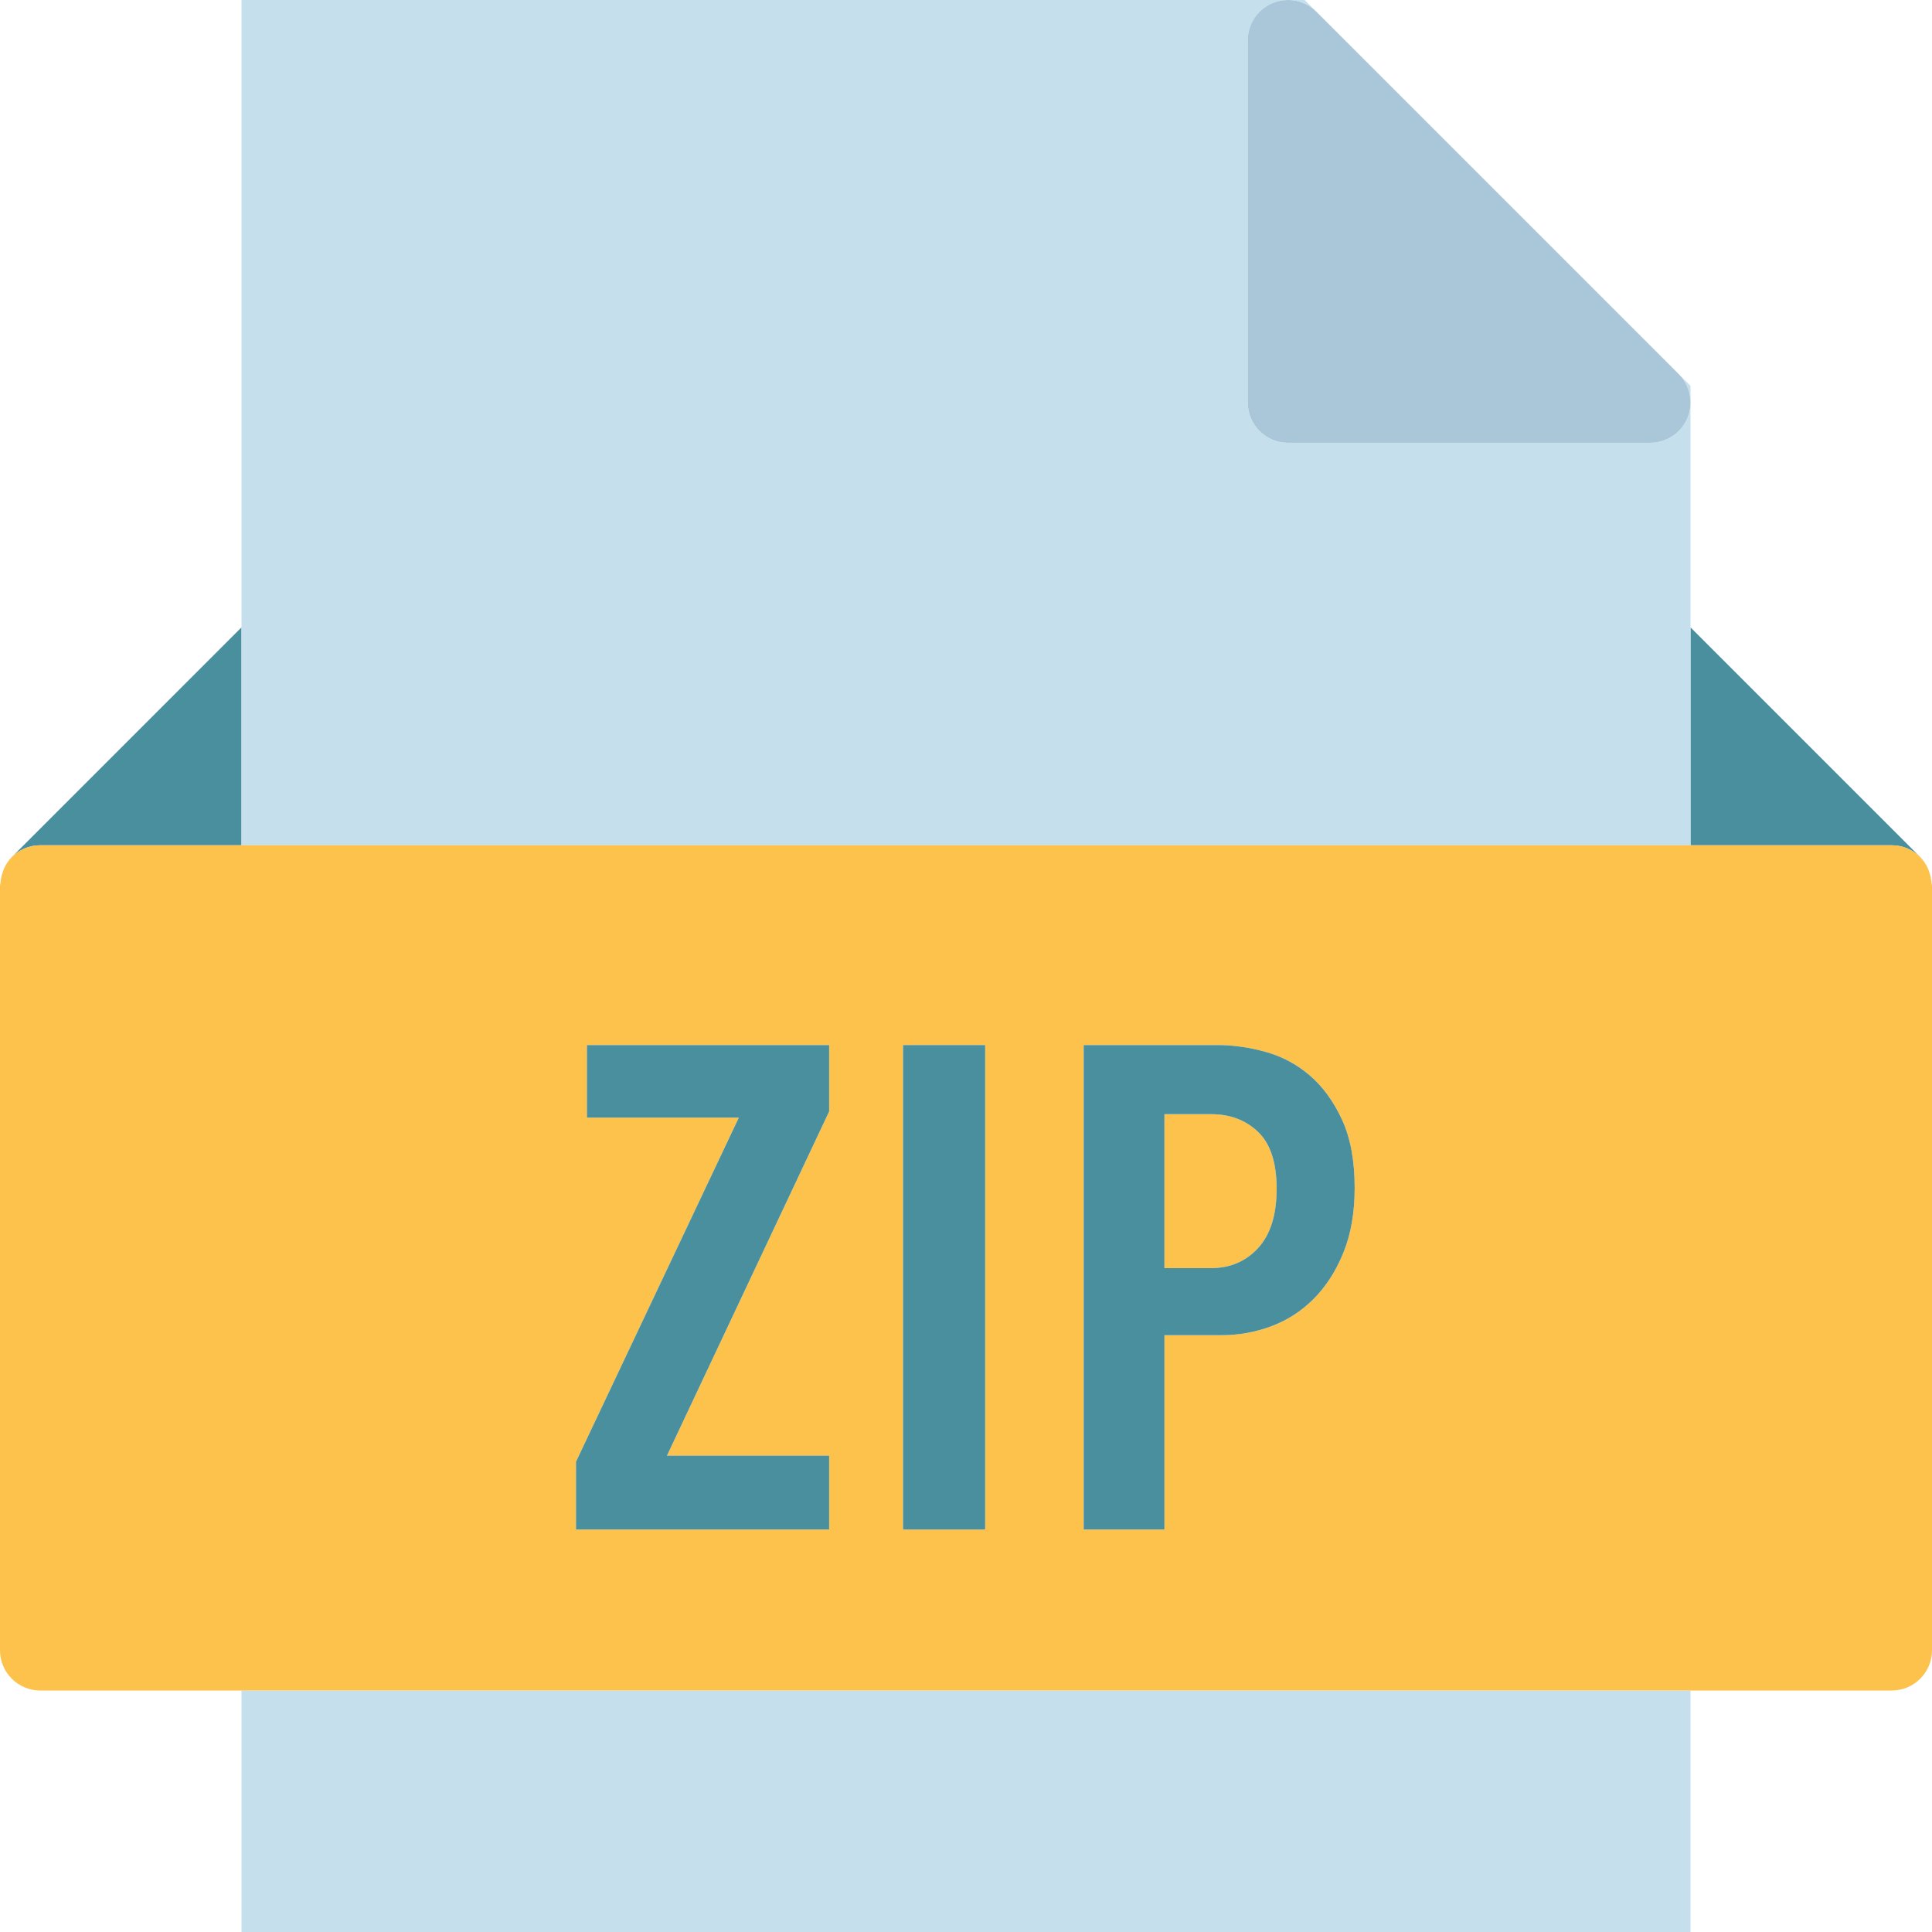 <?xml version="1.0" ?><svg enable-background="new 0 0 192 192.002" id="zip" version="1.1" viewBox="0 0 192 192.002" xml:space="preserve" xmlns="http://www.w3.org/2000/svg" xmlns:xlink="http://www.w3.org/1999/xlink"><g><path d="M188,84.002c1.104,0,2.104,0.447,2.826,1.172L168,62.346v21.656H188z" fill="#4A8F9E"/><path d="M191.736,86.699c0.117,0.334,0.189,0.688,0.213,1.057   C191.928,87.393,191.856,87.041,191.736,86.699z" fill="#4A8F9E"/><path d="M190.832,85.182c0.324,0.324,0.574,0.719,0.772,1.141   C191.41,85.909,191.166,85.516,190.832,85.182z" fill="#4A8F9E"/><path d="M0.396,86.323c0.197-0.422,0.447-0.816,0.772-1.141C0.834,85.516,0.59,85.909,0.396,86.323z" fill="#4A8F9E"/><path d="M0.051,87.756c0.024-0.369,0.096-0.723,0.213-1.057C0.144,87.041,0.072,87.393,0.051,87.756z" fill="#4A8F9E"/><path d="M24,84.002V62.346L1.174,85.174c0.722-0.725,1.722-1.172,2.826-1.172H24z" fill="#4A8F9E"/><path d="M168,84.002V62.346v-24l-1.172-1.172c1.145,1.144,1.486,2.863,0.867,4.359   c-0.619,1.494-2.078,2.469-3.695,2.469h-36c-2.209,0-4-1.791-4-4v-36c0-1.617,0.975-3.076,2.469-3.695   c1.494-0.623,3.213-0.28,4.359,0.867l-1.172-1.172H24v62.344v21.656H168z" fill="#C6DFED"/><rect fill="#C6DFED" height="24" width="144" x="24" y="168.002"/><path d="M120.344,110.725h-4.623v15.301h4.623c1.904,0,3.469-0.668,4.692-2.004   c1.224-1.34,1.836-3.299,1.836-5.883c0-2.586-0.612-4.465-1.836-5.645C123.812,111.315,122.248,110.725,120.344,110.725z" fill="#FCC24C"/><path d="M191.949,87.756c-0.024-0.369-0.096-0.723-0.213-1.057c-0.045-0.129-0.076-0.256-0.133-0.377   c-0.197-0.422-0.447-0.816-0.772-1.141c-0.002-0.004-0.002-0.008-0.002-0.008c-0.726-0.725-1.726-1.172-2.83-1.172h-20   H24H4c-1.104,0-2.104,0.447-2.826,1.172c0,0-0.004,0.004-0.006,0.008c-0.324,0.324-0.574,0.719-0.772,1.141   c-0.056,0.121-0.088,0.248-0.133,0.377c-0.117,0.334-0.189,0.688-0.213,1.057C0.045,87.842,0,87.914,0,88.002v76   c0,2.209,1.791,4,4,4h20h144h20c2.209,0,4-1.791,4-4v-76C192,87.914,191.957,87.842,191.949,87.756z M58.328,111.067   v-7.209h24.072v6.596l-16.117,34.205h16.117v7.344h-25.16v-6.732l16.184-34.203H58.328z M89.744,152.002v-48.144   h8.16v48.144H89.744z M133.502,124.494c-0.748,1.84-1.734,3.367-2.957,4.592c-1.224,1.224-2.631,2.131-4.217,2.721   c-1.586,0.586-3.219,0.883-4.896,0.883h-5.711v19.312h-8.026v-48.144h13.328c1.541,0,3.129,0.228,4.76,0.68   c1.633,0.453,3.096,1.236,4.387,2.344c1.291,1.113,2.357,2.576,3.195,4.389c0.84,1.812,1.26,4.08,1.26,6.801   C134.625,120.518,134.25,122.659,133.502,124.494z" fill="#FCC24C"/><path d="M126.469,0.307C124.975,0.926,124,2.385,124,4.002v36c0,2.209,1.791,4,4,4h36   c1.617,0,3.076-0.975,3.695-2.469c0.619-1.496,0.278-3.215-0.867-4.359l-36-36   C129.682,0.027,127.963-0.316,126.469,0.307z" fill="#A9C7D8"/><rect fill="#4A8F9E" height="48.144" width="8.16" x="89.744" y="103.858"/><path d="M130.17,106.881c-1.291-1.107-2.754-1.89-4.387-2.344c-1.631-0.451-3.219-0.68-4.76-0.68   h-13.328v48.144h8.026v-19.312h5.711c1.678,0,3.31-0.297,4.896-0.883c1.586-0.59,2.992-1.496,4.217-2.721   c1.223-1.225,2.209-2.752,2.957-4.592c0.748-1.836,1.123-3.976,1.123-6.424c0-2.721-0.42-4.988-1.26-6.801   C132.527,109.457,131.461,107.994,130.17,106.881z M125.035,124.022c-1.223,1.336-2.787,2.004-4.692,2.004h-4.623   V110.725h4.623c1.904,0,3.469,0.59,4.692,1.769c1.224,1.18,1.836,3.059,1.836,5.645   C126.871,120.723,126.26,122.682,125.035,124.022z" fill="#4A8F9E"/><polygon fill="#4A8F9E" points="57.24,152.002 82.4,152.002 82.4,144.659 66.283,144.659 82.4,110.453    82.4,103.858 58.328,103.858 58.328,111.067 73.424,111.067 57.24,145.27  "/></g></svg>